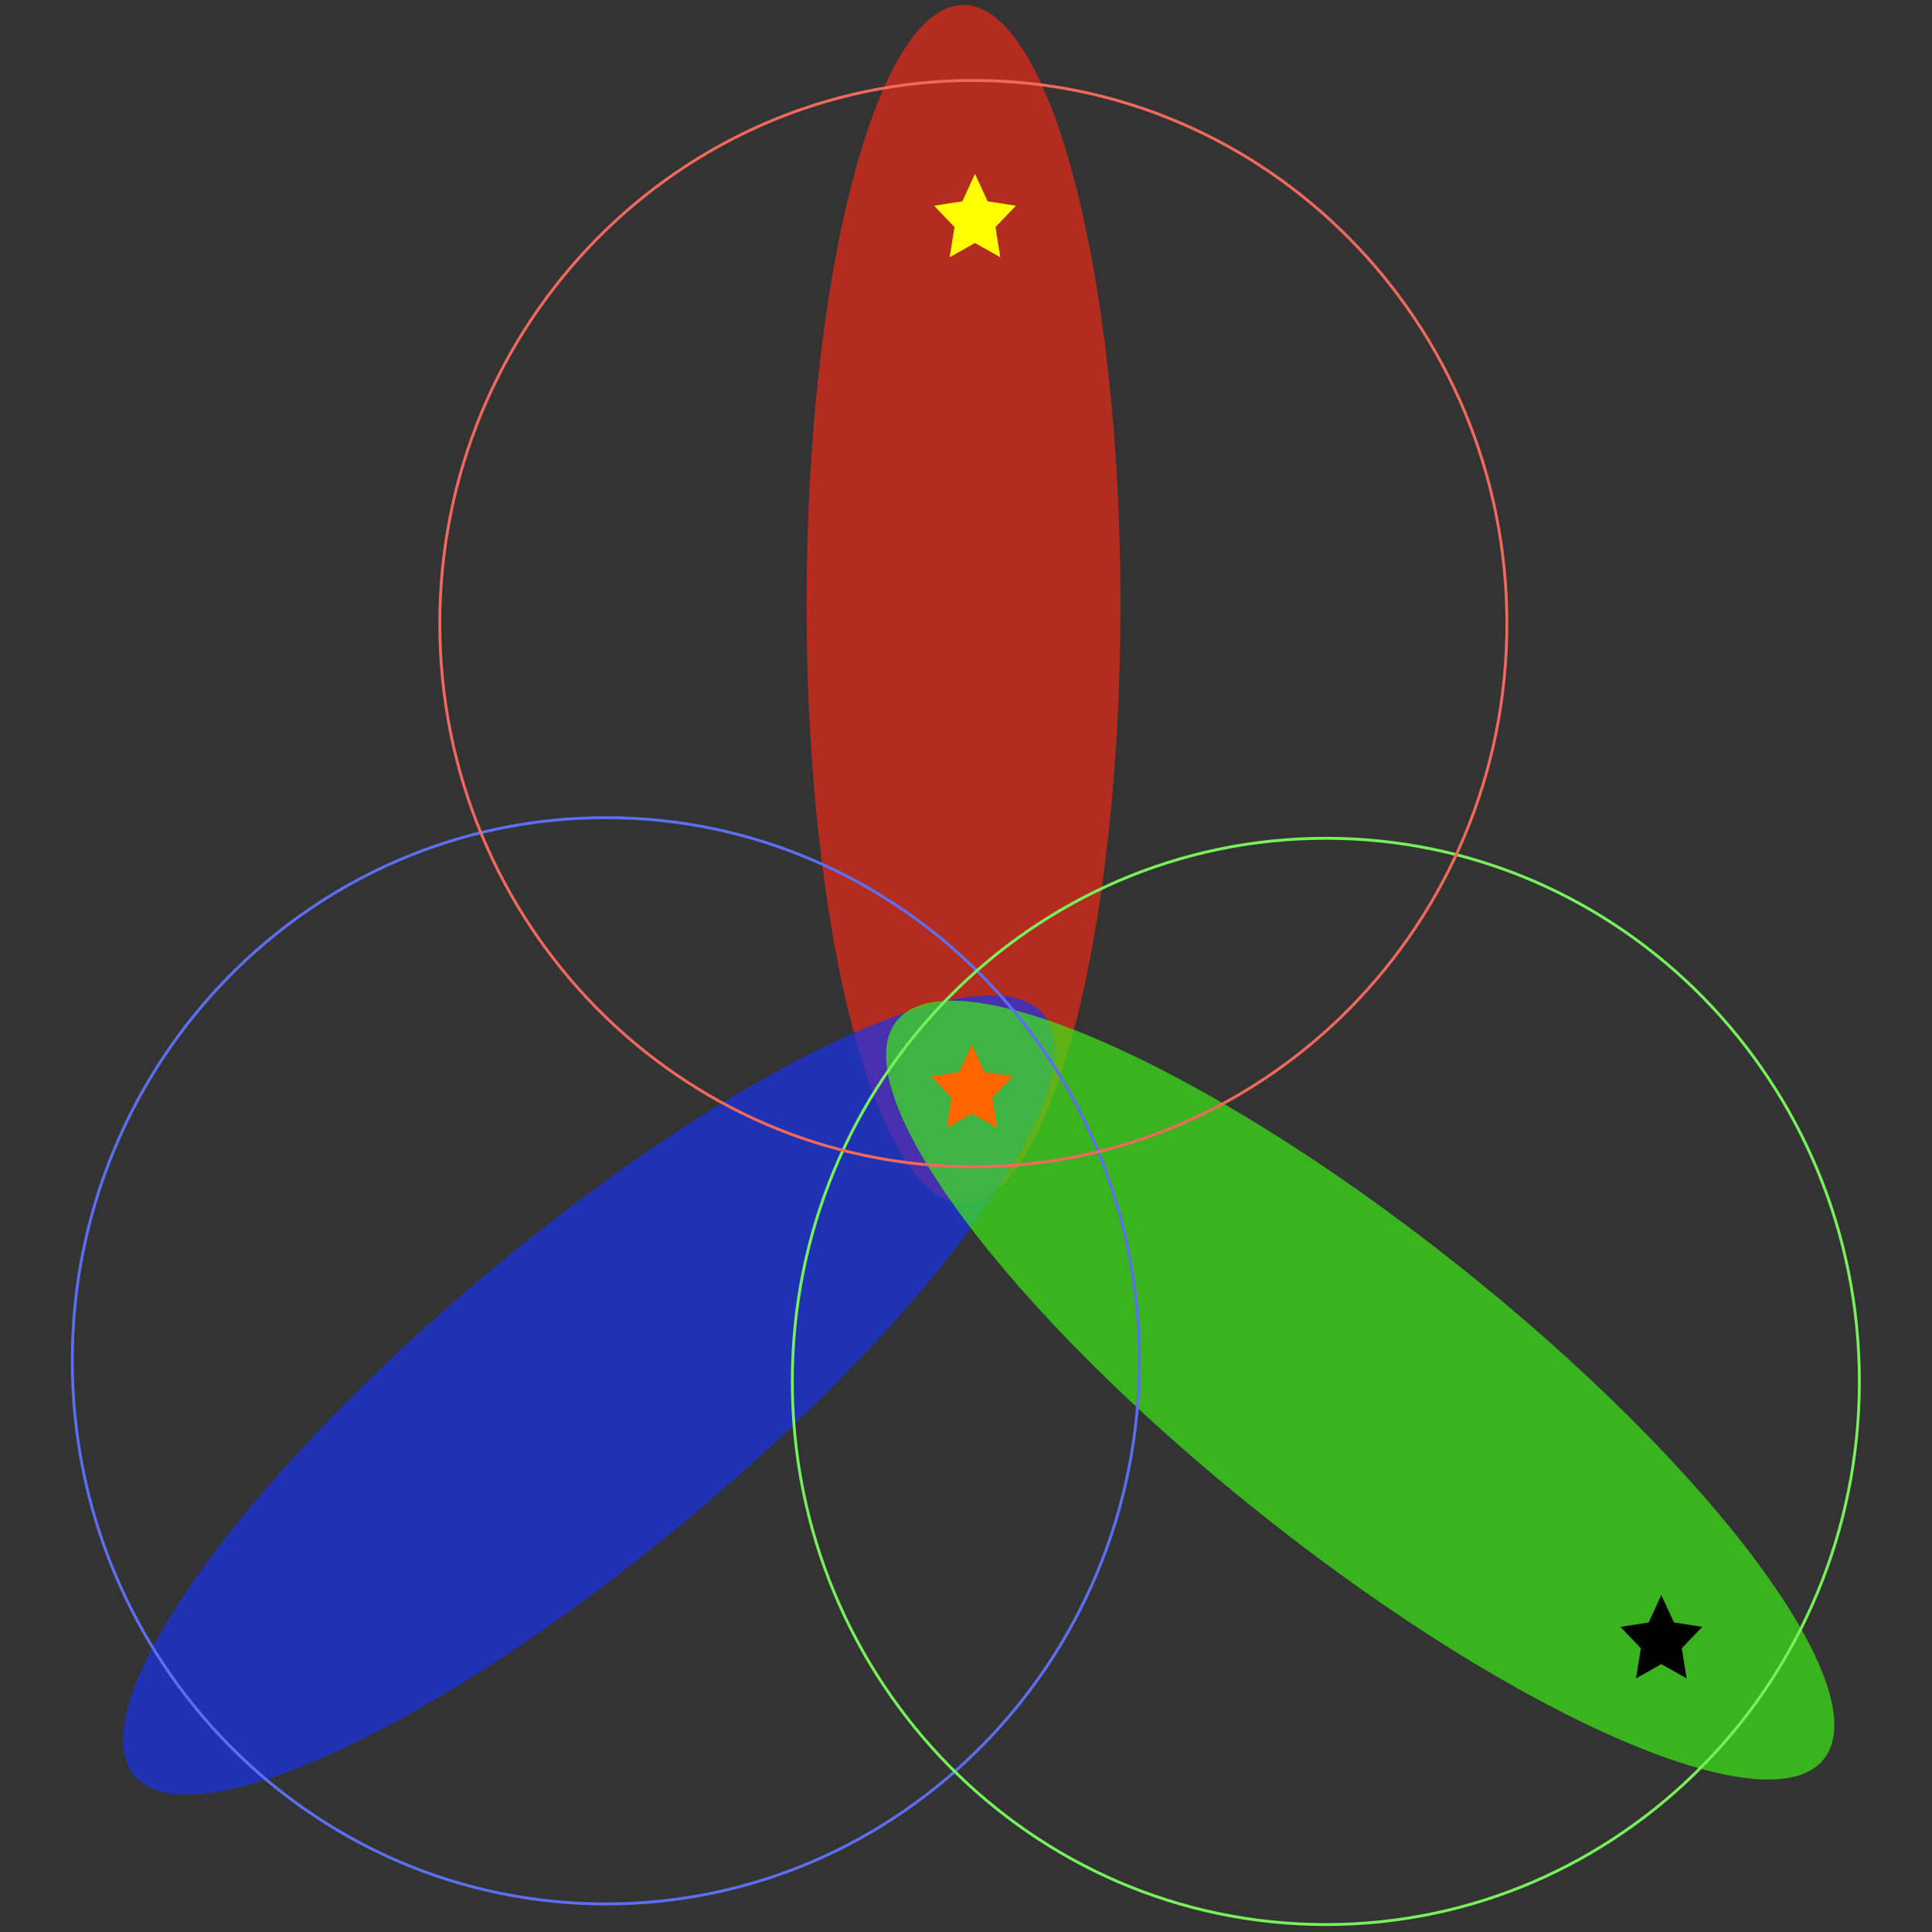 <?xml version="1.0" encoding="UTF-8" standalone="no"?>
<svg
   xmlns:dc="http://purl.org/dc/elements/1.1/"
   xmlns:cc="http://creativecommons.org/ns#"
   xmlns:rdf="http://www.w3.org/1999/02/22-rdf-syntax-ns#"
   xmlns:svg="http://www.w3.org/2000/svg"
   xmlns="http://www.w3.org/2000/svg"
   xmlns:xlink="http://www.w3.org/1999/xlink"
   xmlns:sodipodi="http://sodipodi.sourceforge.net/DTD/sodipodi-0.dtd"
   xmlns:inkscape="http://www.inkscape.org/namespaces/inkscape"
   version="1.1"
   preserveAspectRatio="xMidYMid meet"
   viewBox="0 0 640 640"
   width="640"
   height="640"
   id="svg87"
   sodipodi:docname="roa-ex1.svg"
   inkscape:version="1.0.1 (c497b03c, 2020-09-10)">
  <rect x="0" y="0" width="640" height="640" fill="#333333" stroke="none"/>
  <sodipodi:namedview
     pagecolor="#ffffff"
     bordercolor="#666666"
     borderopacity="1"
     objecttolerance="10"
     gridtolerance="10"
     guidetolerance="10"
     inkscape:pageopacity="0"
     inkscape:pageshadow="2"
     inkscape:window-width="1440"
     inkscape:window-height="878"
     id="namedview89"
     showgrid="false"
     inkscape:zoom="1.0523662"
     inkscape:cx="320"
     inkscape:cy="320"
     inkscape:window-x="0"
     inkscape:window-y="0"
     inkscape:window-maximized="1"
     inkscape:current-layer="g83"
     inkscape:document-rotation="0"
     showguides="false" />
  <defs
     id="defs23">
    <path
       d="M368.89 219.8C368.89 333.66 344.24 426.11 313.87 426.11C283.51 426.11 258.86 333.66 258.86 219.8C258.86 105.93 283.51 13.49 313.87 13.49C344.24 13.49 368.89 105.93 368.89 219.8Z"
       id="a1vNCi5NYM" />
    <path
       d="M217.48 534.67C129.44 606.87 42.33 646.44 23.07 622.96C3.82 599.48 59.66 521.8 147.7 449.59C235.74 377.38 322.85 337.82 342.11 361.29C361.37 384.77 305.52 462.46 217.48 534.67Z"
       id="a2pXYGAmS0" />
    <path
       d="M486.75 447.06C576.55 517.07 634.3 593.35 615.63 617.3C596.96 641.24 508.9 603.85 419.1 533.84C329.3 463.83 271.55 387.55 290.22 363.6C308.89 339.65 396.95 377.05 486.75 447.06Z"
       id="bMySyK3VJ" />
    <path
       d="M187.02 485.55L196.94 487.06L189.76 494.41L191.46 504.8L182.59 499.89L173.72 504.8L175.42 494.41L168.24 487.06L178.16 485.55L182.59 476.1L187.02 485.55Z"
       id="g6HEetej7P" />
    <path
       d="M457.36 485.55L467.27 487.06L460.1 494.41L461.79 504.8L452.92 499.89L444.06 504.8L445.75 494.41L438.58 487.06L448.49 485.55L452.92 476.1L457.36 485.55Z"
       id="d28UtX3IKc" />
    <path
       d="M318.31 200.55L328.22 202.06L321.05 209.42L322.74 219.8L313.87 214.9L305.01 219.8L306.7 209.42L299.53 202.06L309.44 200.55L313.87 191.1L318.31 200.55Z"
       id="bD5sKDGEn" />
    <path
       d="M343.54 386.16C343.54 401.27 331.79 413.53 317.32 413.53C302.85 413.53 291.1 401.27 291.1 386.16C291.1 371.06 302.85 358.8 317.32 358.8C331.79 358.8 343.54 371.06 343.54 386.16Z"
       id="f2swB1TMPV" />
    <path
       d="M375.51 480.35C375.51 583.57 291.71 667.38 188.48 667.38C85.26 667.38 1.46 583.57 1.46 480.35C1.46 377.13 85.26 293.32 188.48 293.32C291.71 293.32 375.51 377.13 375.51 480.35Z"
       id="b2PON52hCY" />
    <path
       d="M627.91 487.45C627.91 590.67 544.11 674.48 440.88 674.48C337.66 674.48 253.86 590.67 253.86 487.45C253.86 384.23 337.66 300.42 440.88 300.42C544.11 300.42 627.91 384.23 627.91 487.45Z"
       id="b1jQ3tvgFN" />
    <path
       d="M504.35 226.5C504.35 329.72 420.54 413.53 317.32 413.53C214.1 413.53 130.29 329.72 130.29 226.5C130.29 123.28 214.1 39.47 317.32 39.47C420.54 39.47 504.35 123.28 504.35 226.5Z"
       id="e1TCzdDJE0" />
    <path
       d="M321.73 408.08C321.73 410.84 319.49 413.08 316.73 413.08C313.98 413.08 311.73 410.84 311.73 408.08C311.73 405.32 313.98 403.08 316.73 403.08C319.49 403.08 321.73 405.32 321.73 408.08Z"
       id="akIpPFLTa" />
    <path
       d="M307.06 371.67C307.06 374.43 304.82 376.67 302.06 376.67C299.3 376.67 297.06 374.43 297.06 371.67C297.06 368.91 299.3 366.67 302.06 366.67C304.82 366.67 307.06 368.91 307.06 371.67Z"
       id="i13pxMT7RS" />
    <path
       d="M339.04 371.67C339.04 374.43 336.8 376.67 334.04 376.67C331.29 376.67 329.04 374.43 329.04 371.67C329.04 368.91 331.29 366.67 334.04 366.67C336.8 366.67 339.04 368.91 339.04 371.67Z"
       id="c1YnXsxhwZ" />
  </defs>
  <g
     id="g85"
     transform="matrix(0.945,0,0,0.962,22.565,-11.314)">
    <g
       id="g83">
      <use
         xlink:href="#a1vNCi5NYM"
         opacity="1"
         fill="#ec2a18"
         fill-opacity="0.7"
         id="use25"
         x="0"
         y="0"
         width="100%"
         height="100%" />
      <use
         xlink:href="#a2pXYGAmS0"
         opacity="1"
         fill="#1833ec"
         fill-opacity="0.7"
         id="use29"
         x="0"
         y="0"
         width="100%"
         height="100%" />
      <use
         xlink:href="#bMySyK3VJ"
         opacity="1"
         fill="#3dec18"
         fill-opacity="0.7"
         id="use33"
         x="0"
         y="0"
         width="100%"
         height="100%" />
      <use
         xlink:href="#d28UtX3IKc"
         opacity="1"
         fill="#000000"
         fill-opacity="1"
         id="use41"
         x="0"
         y="0"
         width="100%"
         height="100%"
         transform="translate(105.562,84.908)" />
      <use
         xlink:href="#bD5sKDGEn"
         opacity="1"
         fill="#000000"
         fill-opacity="1"
         id="use45"
         x="0"
         y="0"
         width="100%"
         height="100%"
         transform="translate(4.021,-119.463)"
         style="fill:#ffff00" />
      <path
         d="m 375.51,480.35 c 0,103.22 -83.8,187.03 -187.03,187.03 -103.22,0 -187.02,-83.81 -187.02,-187.03 0,-103.22 83.8,-187.03 187.02,-187.03 103.23,0 187.03,83.81 187.03,187.03 z"
         id="use53"
         style="fill-opacity:0;stroke:#5c6ff1;stroke-width:1;stroke-opacity:1" />
      <path
         d="m 627.91,487.45 c 0,103.22 -83.8,187.03 -187.03,187.03 -103.22,0 -187.02,-83.81 -187.02,-187.03 0,-103.22 83.8,-187.03 187.02,-187.03 103.23,0 187.03,83.81 187.03,187.03 z"
         id="use59"
         style="fill-opacity:0;stroke:#76f15c;stroke-width:1;stroke-opacity:1" />
      <use
         xlink:href="#e1TCzdDJE0"
         opacity="1"
         fill-opacity="0"
         stroke="#f1695c"
         stroke-width="1"
         stroke-opacity="1"
         id="use65"
         x="0"
         y="0"
         width="100%"
         height="100%" />
      <use
         xlink:href="#bD5sKDGEn"
         opacity="1"
         fill="#000000"
         fill-opacity="1"
         id="use45-2"
         x="0"
         y="0"
         width="100%"
         height="100%"
         transform="translate(2.926,180.345)"
         style="fill:#ff6600" />
    </g>
  </g>
</svg>
